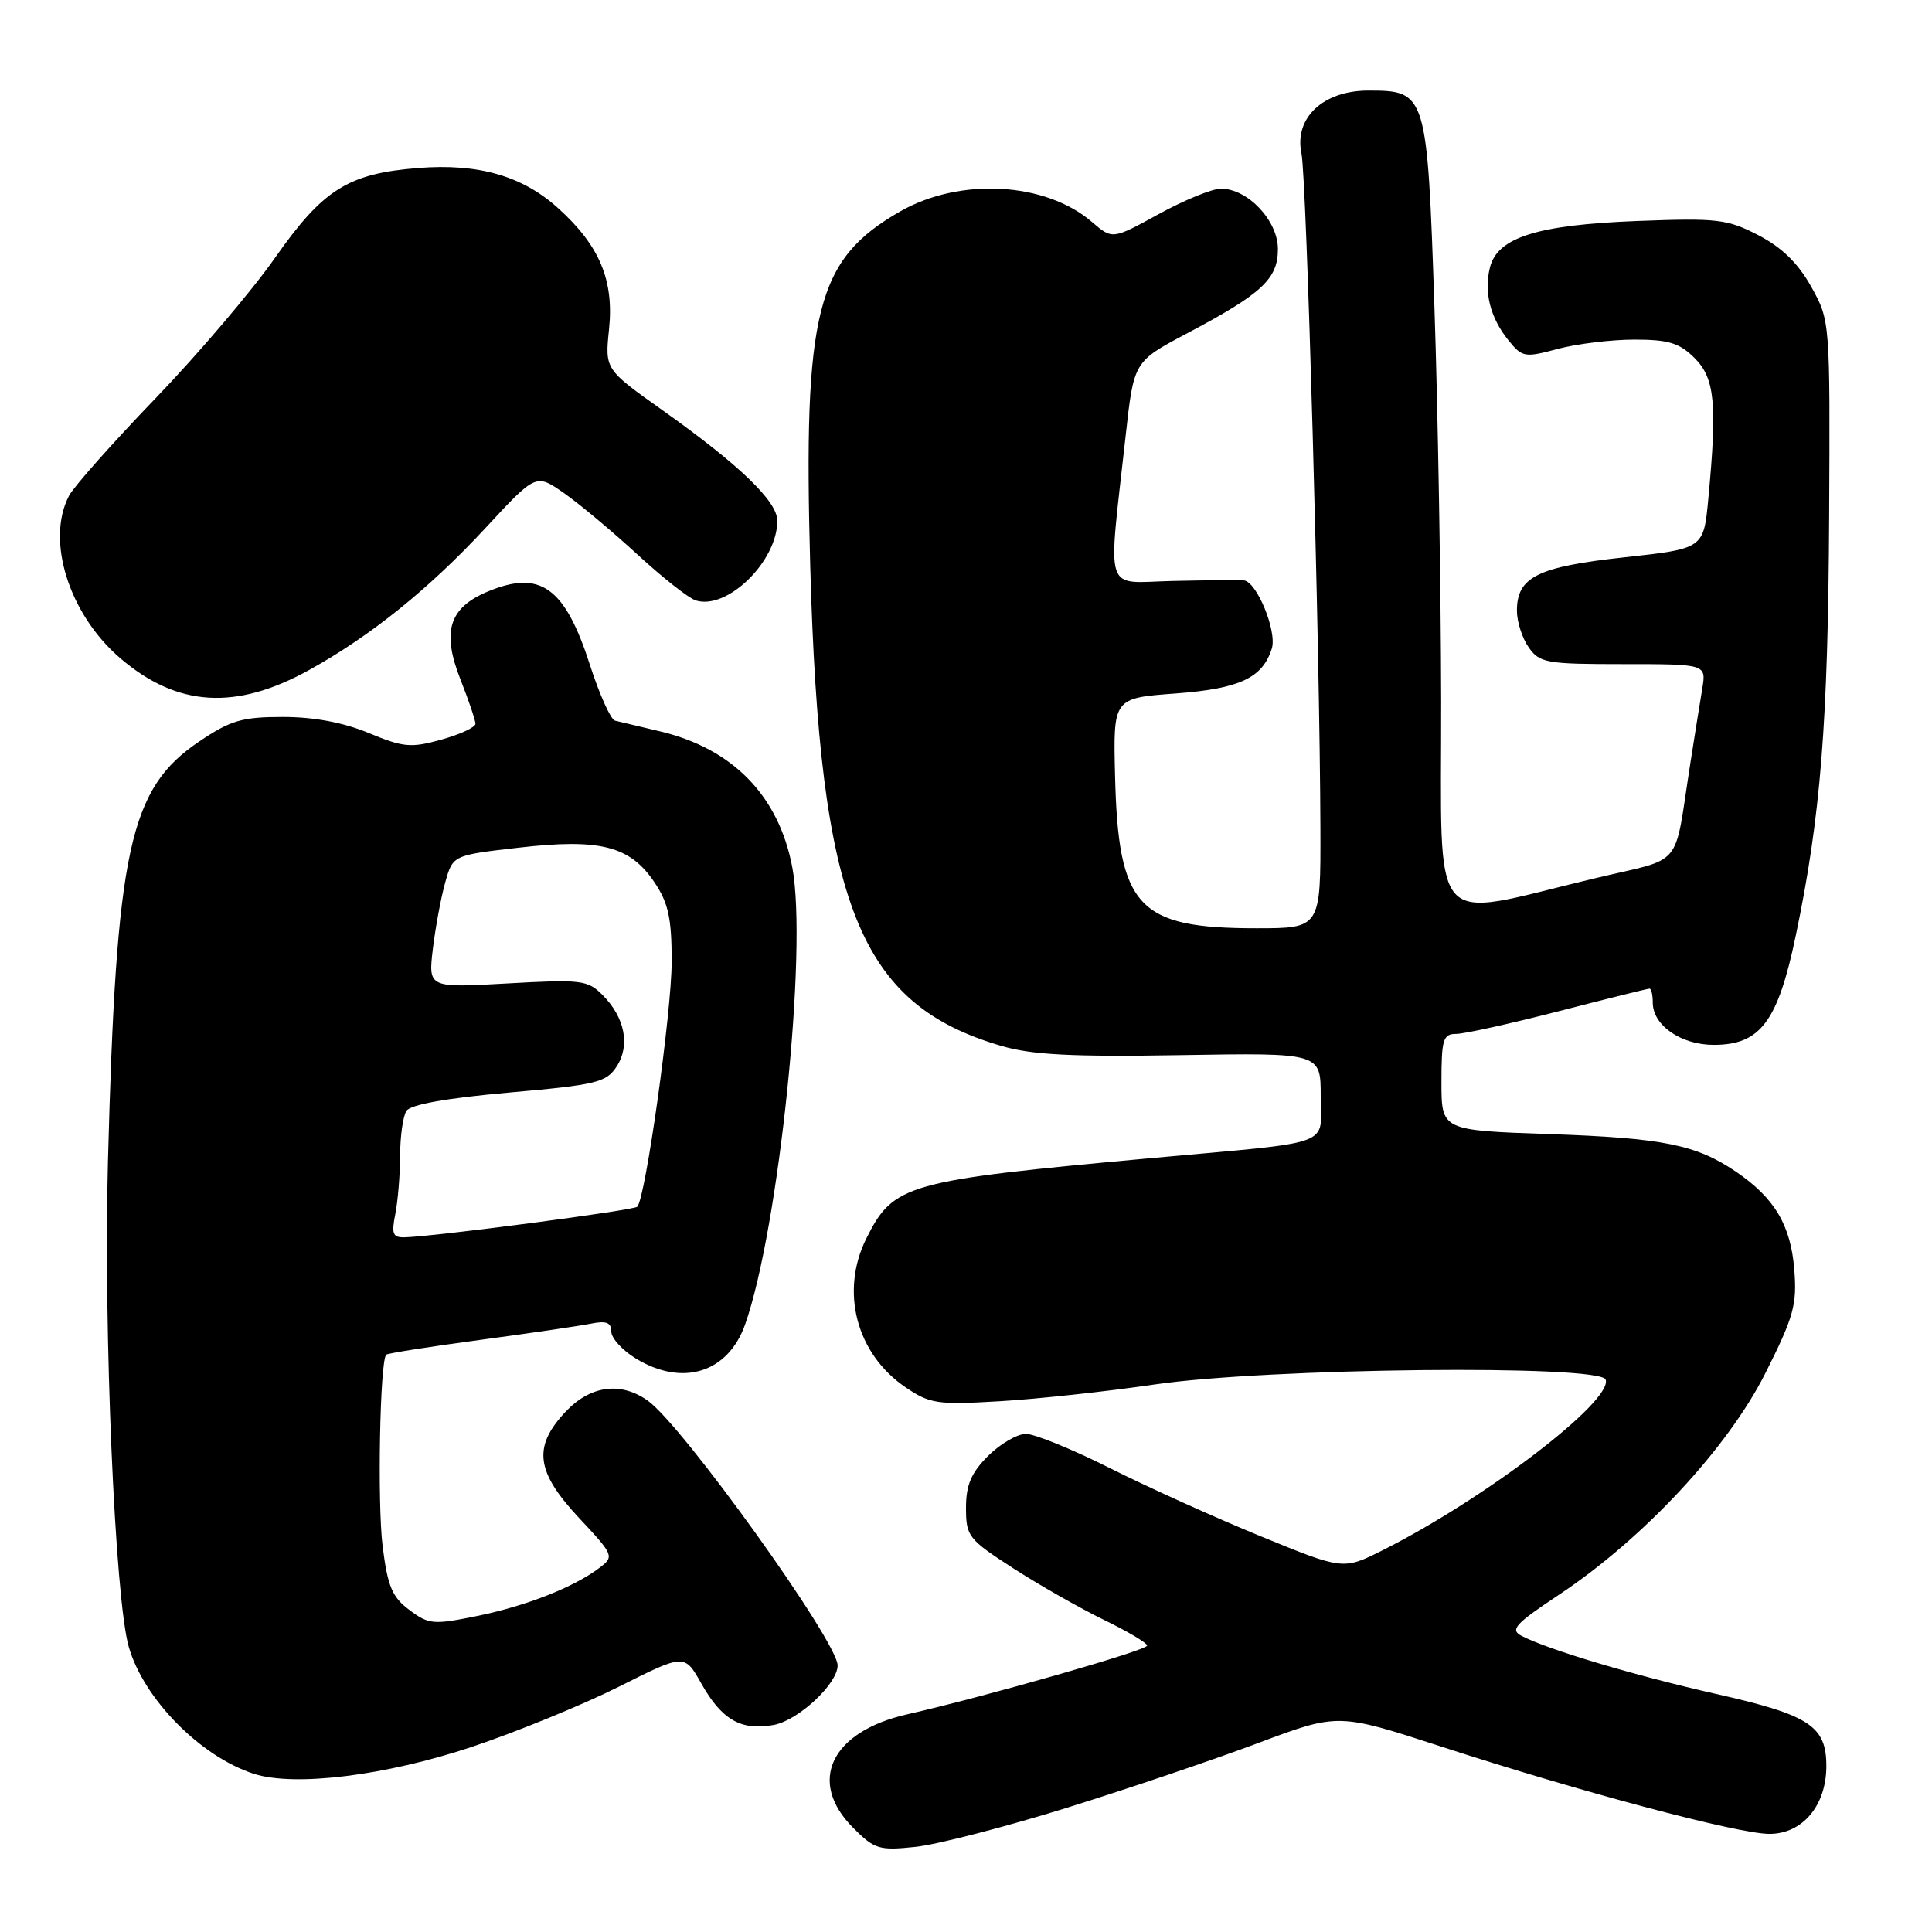 <?xml version="1.0" encoding="UTF-8" standalone="no"?>
<!DOCTYPE svg PUBLIC "-//W3C//DTD SVG 1.1//EN" "http://www.w3.org/Graphics/SVG/1.1/DTD/svg11.dtd" >
<svg xmlns="http://www.w3.org/2000/svg" xmlns:xlink="http://www.w3.org/1999/xlink" version="1.1" viewBox="0 0 256 256">
 <g >
 <path fill="currentColor"
d=" M 141.31 239.56 C 149.46 237.02 160.89 233.15 166.72 230.96 C 177.30 226.99 177.30 226.99 190.90 231.41 C 209.38 237.43 230.32 243.00 234.46 243.00 C 238.84 243.00 242.00 239.24 242.00 234.02 C 242.00 228.70 239.79 227.25 227.37 224.45 C 216.61 222.02 205.23 218.62 201.65 216.78 C 200.04 215.95 200.71 215.21 206.65 211.26 C 217.78 203.85 228.93 191.87 233.92 181.96 C 237.68 174.48 238.13 172.89 237.75 168.21 C 237.28 162.33 235.14 158.74 230.03 155.26 C 224.75 151.67 220.38 150.79 205.25 150.27 C 191.00 149.78 191.00 149.78 191.00 143.39 C 191.00 137.74 191.22 137.00 192.93 137.00 C 194.00 137.00 200.10 135.65 206.50 134.00 C 212.90 132.35 218.33 131.00 218.57 131.00 C 218.81 131.00 219.00 131.83 219.00 132.85 C 219.00 135.86 222.74 138.45 227.08 138.45 C 233.26 138.45 235.57 135.38 237.95 123.97 C 241.25 108.20 242.23 95.79 242.37 68.50 C 242.50 42.52 242.50 42.50 240.00 38.00 C 238.26 34.88 236.12 32.79 233.00 31.17 C 228.87 29.03 227.57 28.88 217.00 29.28 C 203.71 29.79 198.43 31.45 197.43 35.43 C 196.60 38.72 197.47 42.12 199.89 45.11 C 201.70 47.35 202.04 47.41 206.41 46.23 C 208.95 45.56 213.52 45.00 216.56 45.00 C 221.10 45.00 222.53 45.44 224.55 47.45 C 227.23 50.14 227.55 53.48 226.36 66.10 C 225.74 72.70 225.74 72.70 215.20 73.85 C 203.72 75.10 201.00 76.46 201.00 80.93 C 201.00 82.37 201.70 84.56 202.56 85.78 C 204.00 87.84 204.88 88.00 215.10 88.00 C 226.09 88.00 226.09 88.00 225.56 91.25 C 225.26 93.04 224.56 97.42 224.00 101.00 C 221.72 115.46 223.35 113.50 211.20 116.41 C 188.96 121.73 191.01 124.10 190.96 92.89 C 190.93 77.82 190.53 54.34 190.07 40.71 C 189.11 12.28 189.02 12.00 181.30 12.00 C 175.32 12.00 171.46 15.63 172.45 20.32 C 173.13 23.58 174.89 85.98 174.96 109.75 C 175.00 123.00 175.00 123.00 166.47 123.00 C 150.74 123.00 148.18 120.24 147.75 102.79 C 147.50 92.50 147.50 92.50 155.77 91.89 C 164.27 91.25 167.28 89.85 168.52 85.94 C 169.24 83.66 166.52 77.03 164.80 76.90 C 164.09 76.84 159.84 76.88 155.36 76.98 C 146.13 77.19 146.78 79.23 149.16 57.70 C 150.24 47.91 150.24 47.91 157.24 44.20 C 167.23 38.92 169.33 36.97 169.33 33.00 C 169.33 29.23 165.34 25.00 161.78 25.00 C 160.62 25.00 156.91 26.52 153.53 28.37 C 147.40 31.74 147.40 31.74 144.70 29.42 C 138.52 24.10 127.18 23.48 119.25 28.03 C 108.16 34.39 106.43 41.22 107.36 75.00 C 108.61 119.99 113.83 133.09 132.72 138.60 C 136.77 139.78 142.09 140.05 156.47 139.81 C 175.00 139.50 175.00 139.50 175.00 145.23 C 175.00 152.04 177.29 151.20 152.50 153.46 C 120.05 156.43 118.39 156.90 114.80 164.09 C 111.29 171.12 113.47 179.41 120.00 183.83 C 123.22 186.02 124.21 186.16 132.50 185.67 C 137.45 185.38 146.68 184.38 153.00 183.45 C 167.99 181.26 212.08 180.78 212.76 182.81 C 213.72 185.64 196.83 198.56 183.24 205.40 C 177.98 208.04 177.98 208.04 167.09 203.58 C 161.10 201.13 152.12 197.07 147.12 194.56 C 142.13 192.05 137.10 190.00 135.94 190.00 C 134.79 190.00 132.53 191.32 130.92 192.92 C 128.68 195.17 128.00 196.76 128.00 199.81 C 128.00 203.57 128.32 203.97 134.25 207.80 C 137.69 210.02 143.09 213.09 146.25 214.63 C 149.41 216.16 152.00 217.70 152.00 218.05 C 152.00 218.67 130.71 224.77 120.20 227.16 C 110.08 229.46 106.94 236.09 113.06 242.21 C 115.88 245.04 116.50 245.23 121.31 244.72 C 124.16 244.42 133.17 242.09 141.31 239.56 Z  M 62.53 231.47 C 68.47 229.48 77.24 225.89 82.02 223.49 C 90.70 219.13 90.70 219.13 92.92 223.06 C 95.64 227.90 98.21 229.37 102.55 228.56 C 105.82 227.94 111.01 223.09 110.99 220.67 C 110.95 217.45 90.38 188.78 85.80 185.57 C 82.18 183.03 78.18 183.60 74.90 187.11 C 70.58 191.73 71.01 195.02 76.73 201.14 C 81.32 206.05 81.40 206.24 79.48 207.71 C 76.12 210.28 69.79 212.78 63.26 214.12 C 57.42 215.31 56.83 215.26 54.26 213.34 C 51.96 211.63 51.37 210.22 50.70 204.89 C 49.99 199.20 50.34 180.32 51.18 179.50 C 51.35 179.32 56.90 178.45 63.50 177.56 C 70.10 176.68 76.74 175.70 78.25 175.40 C 80.33 174.98 81.00 175.23 81.00 176.44 C 81.00 177.31 82.46 178.92 84.25 180.01 C 90.44 183.78 96.46 181.91 98.73 175.50 C 103.21 162.82 107.04 125.74 104.98 114.91 C 103.19 105.46 97.11 99.21 87.50 96.92 C 84.75 96.26 82.04 95.62 81.49 95.49 C 80.93 95.35 79.44 92.05 78.18 88.14 C 74.86 77.81 71.61 75.47 64.64 78.38 C 59.49 80.53 58.51 83.69 61.02 90.05 C 62.11 92.81 63.00 95.45 63.00 95.91 C 63.00 96.37 60.97 97.31 58.50 98.00 C 54.45 99.13 53.47 99.04 48.86 97.13 C 45.49 95.73 41.59 95.00 37.48 95.00 C 32.08 95.00 30.57 95.44 26.40 98.25 C 17.12 104.51 15.39 112.50 14.30 154.00 C 13.71 176.43 15.23 211.83 17.06 218.21 C 19.04 225.12 26.56 232.75 33.63 235.04 C 39.05 236.78 51.09 235.29 62.53 231.47 Z  M 41.00 88.76 C 49.12 84.26 56.89 78.00 64.37 69.92 C 71.02 62.74 71.02 62.74 74.76 65.36 C 76.82 66.80 81.19 70.46 84.49 73.50 C 87.78 76.53 91.25 79.26 92.19 79.56 C 96.35 80.88 103.00 74.38 103.00 69.00 C 103.00 66.43 98.00 61.62 87.83 54.39 C 80.15 48.94 80.15 48.94 80.70 43.63 C 81.37 37.12 79.45 32.54 73.95 27.58 C 69.22 23.30 63.38 21.63 55.42 22.26 C 46.12 23.00 42.82 25.07 36.43 34.18 C 33.36 38.56 26.23 46.95 20.57 52.82 C 14.92 58.69 9.78 64.48 9.15 65.68 C 6.05 71.59 9.14 81.40 15.95 87.23 C 23.50 93.69 31.26 94.16 41.00 88.76 Z  M 52.38 160.88 C 52.72 159.16 53.01 155.67 53.02 153.12 C 53.02 150.58 53.40 147.92 53.85 147.20 C 54.39 146.36 59.14 145.51 67.43 144.77 C 79.02 143.75 80.33 143.43 81.70 141.33 C 83.54 138.53 82.80 134.80 79.83 131.83 C 77.86 129.86 77.00 129.76 67.23 130.31 C 56.74 130.90 56.74 130.90 57.36 125.70 C 57.71 122.84 58.44 118.88 59.00 116.91 C 60.01 113.32 60.01 113.32 68.75 112.32 C 79.51 111.08 83.48 112.09 86.71 116.90 C 88.56 119.64 89.00 121.66 89.00 127.40 C 89.00 134.08 85.53 158.81 84.44 159.90 C 83.96 160.38 57.55 163.85 53.62 163.95 C 52.05 163.99 51.85 163.50 52.38 160.88 Z "/>
</g>
</svg>